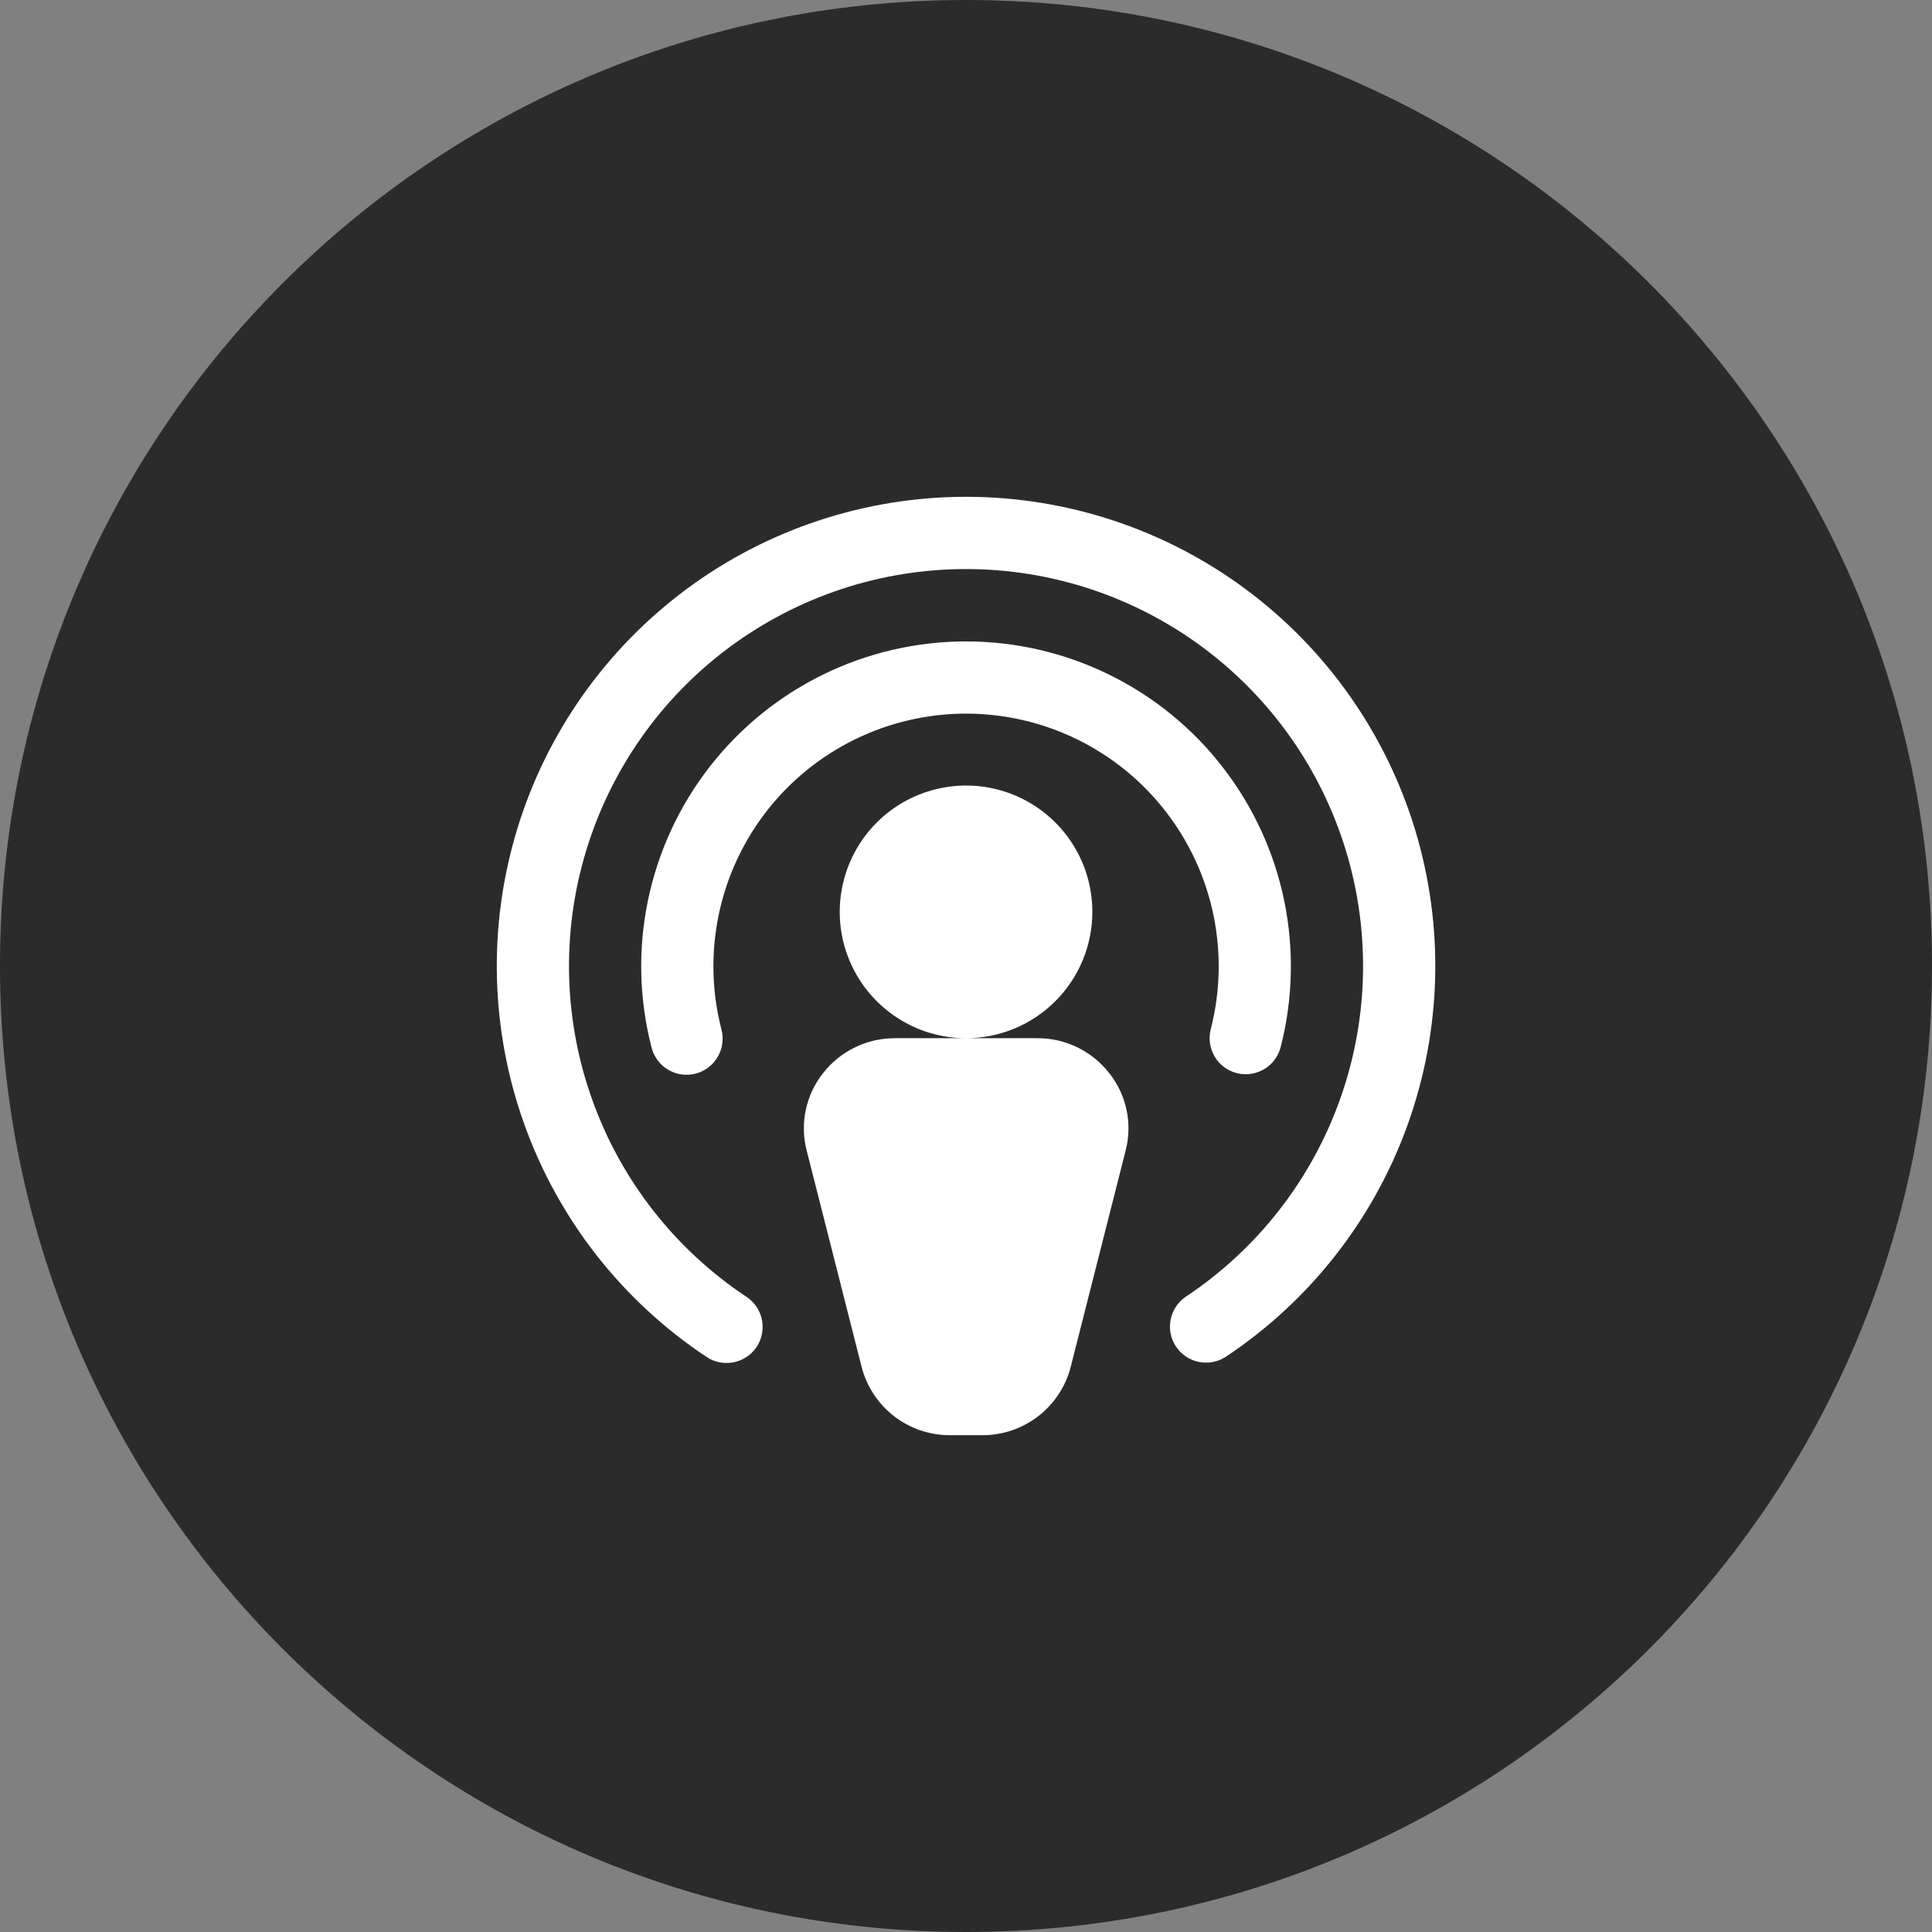 <svg width="35" height="35" viewBox="0 0 35 35" fill="none" xmlns="http://www.w3.org/2000/svg">
<rect x="0" y="0" width="35" height="35" fill="#808080" stroke="none"/>
<path d="M17.5 35C27.165 35 35 27.165 35 17.5C35 7.835 27.165 0 17.5 0C7.835 0 0 7.835 0 17.5C0 27.165 7.835 35 17.5 35Z" fill="#2B2B2B"/>
<path d="M17.501 18.808C17.048 18.808 16.606 18.674 16.23 18.422C15.853 18.171 15.56 17.813 15.387 17.395C15.213 16.977 15.168 16.517 15.257 16.073C15.345 15.629 15.563 15.221 15.883 14.901C16.203 14.581 16.611 14.363 17.055 14.275C17.498 14.186 17.959 14.232 18.377 14.405C18.795 14.578 19.152 14.871 19.404 15.248C19.655 15.624 19.789 16.067 19.789 16.519C19.789 17.126 19.548 17.708 19.119 18.137C18.69 18.567 18.108 18.808 17.501 18.808ZM18.788 18.808H16.214C15.961 18.807 15.712 18.864 15.486 18.975C15.259 19.086 15.06 19.247 14.906 19.447C14.754 19.641 14.648 19.868 14.597 20.109C14.546 20.351 14.552 20.601 14.613 20.84L15.609 24.763C15.7 25.118 15.908 25.432 16.197 25.656C16.487 25.88 16.844 26.001 17.21 26H17.792C18.159 26.002 18.516 25.881 18.807 25.657C19.098 25.433 19.305 25.119 19.397 24.763L20.393 20.84C20.454 20.601 20.46 20.351 20.409 20.109C20.358 19.868 20.253 19.641 20.1 19.447C19.945 19.247 19.746 19.085 19.519 18.974C19.291 18.863 19.041 18.806 18.788 18.808ZM21.934 18.644C21.891 18.812 21.916 18.99 22.004 19.14C22.092 19.289 22.236 19.397 22.404 19.44C22.457 19.454 22.512 19.461 22.567 19.461C22.712 19.461 22.853 19.412 22.968 19.324C23.082 19.235 23.164 19.111 23.2 18.97C23.424 18.101 23.445 17.192 23.264 16.313C23.082 15.434 22.701 14.608 22.151 13.899C21.602 13.189 20.896 12.615 20.09 12.22C19.284 11.825 18.399 11.62 17.501 11.62C16.603 11.62 15.718 11.825 14.912 12.22C14.105 12.615 13.4 13.189 12.85 13.899C12.3 14.608 11.92 15.434 11.738 16.313C11.556 17.192 11.578 18.101 11.802 18.97C11.822 19.055 11.859 19.134 11.911 19.204C11.962 19.274 12.027 19.333 12.101 19.377C12.175 19.422 12.258 19.451 12.344 19.464C12.43 19.476 12.517 19.471 12.601 19.45C12.685 19.428 12.764 19.39 12.833 19.337C12.902 19.285 12.96 19.219 13.003 19.144C13.047 19.069 13.075 18.986 13.086 18.9C13.097 18.814 13.091 18.727 13.068 18.643C12.894 17.967 12.878 17.261 13.019 16.577C13.161 15.893 13.457 15.251 13.884 14.7C14.312 14.148 14.861 13.702 15.487 13.395C16.114 13.088 16.803 12.928 17.501 12.928C18.199 12.928 18.888 13.088 19.515 13.395C20.141 13.702 20.69 14.148 21.117 14.7C21.545 15.251 21.841 15.893 21.983 16.577C22.124 17.261 22.108 17.968 21.934 18.644ZM17.501 9C15.675 9 13.897 9.588 12.432 10.676C10.966 11.765 9.889 13.297 9.362 15.045C8.835 16.794 8.884 18.665 9.504 20.383C10.123 22.101 11.279 23.573 12.801 24.583C12.945 24.679 13.122 24.713 13.292 24.679C13.461 24.645 13.611 24.545 13.707 24.401C13.755 24.329 13.787 24.249 13.804 24.165C13.82 24.08 13.82 23.994 13.803 23.909C13.786 23.825 13.753 23.745 13.705 23.674C13.657 23.603 13.595 23.542 13.524 23.494C12.237 22.64 11.258 21.394 10.735 19.94C10.21 18.487 10.168 16.904 10.615 15.424C11.061 13.945 11.971 12.649 13.211 11.728C14.452 10.806 15.956 10.309 17.5 10.309C19.046 10.309 20.549 10.806 21.79 11.728C23.03 12.649 23.94 13.945 24.387 15.424C24.833 16.904 24.791 18.487 24.267 19.94C23.743 21.394 22.765 22.64 21.477 23.494C21.336 23.591 21.239 23.741 21.207 23.909C21.174 24.077 21.209 24.252 21.304 24.394C21.399 24.537 21.547 24.637 21.714 24.672C21.882 24.707 22.057 24.675 22.201 24.583C23.723 23.573 24.879 22.101 25.498 20.383C26.117 18.665 26.167 16.794 25.64 15.045C25.112 13.297 24.036 11.765 22.57 10.676C21.105 9.588 19.327 9 17.501 9Z" fill="white"/>
</svg>
